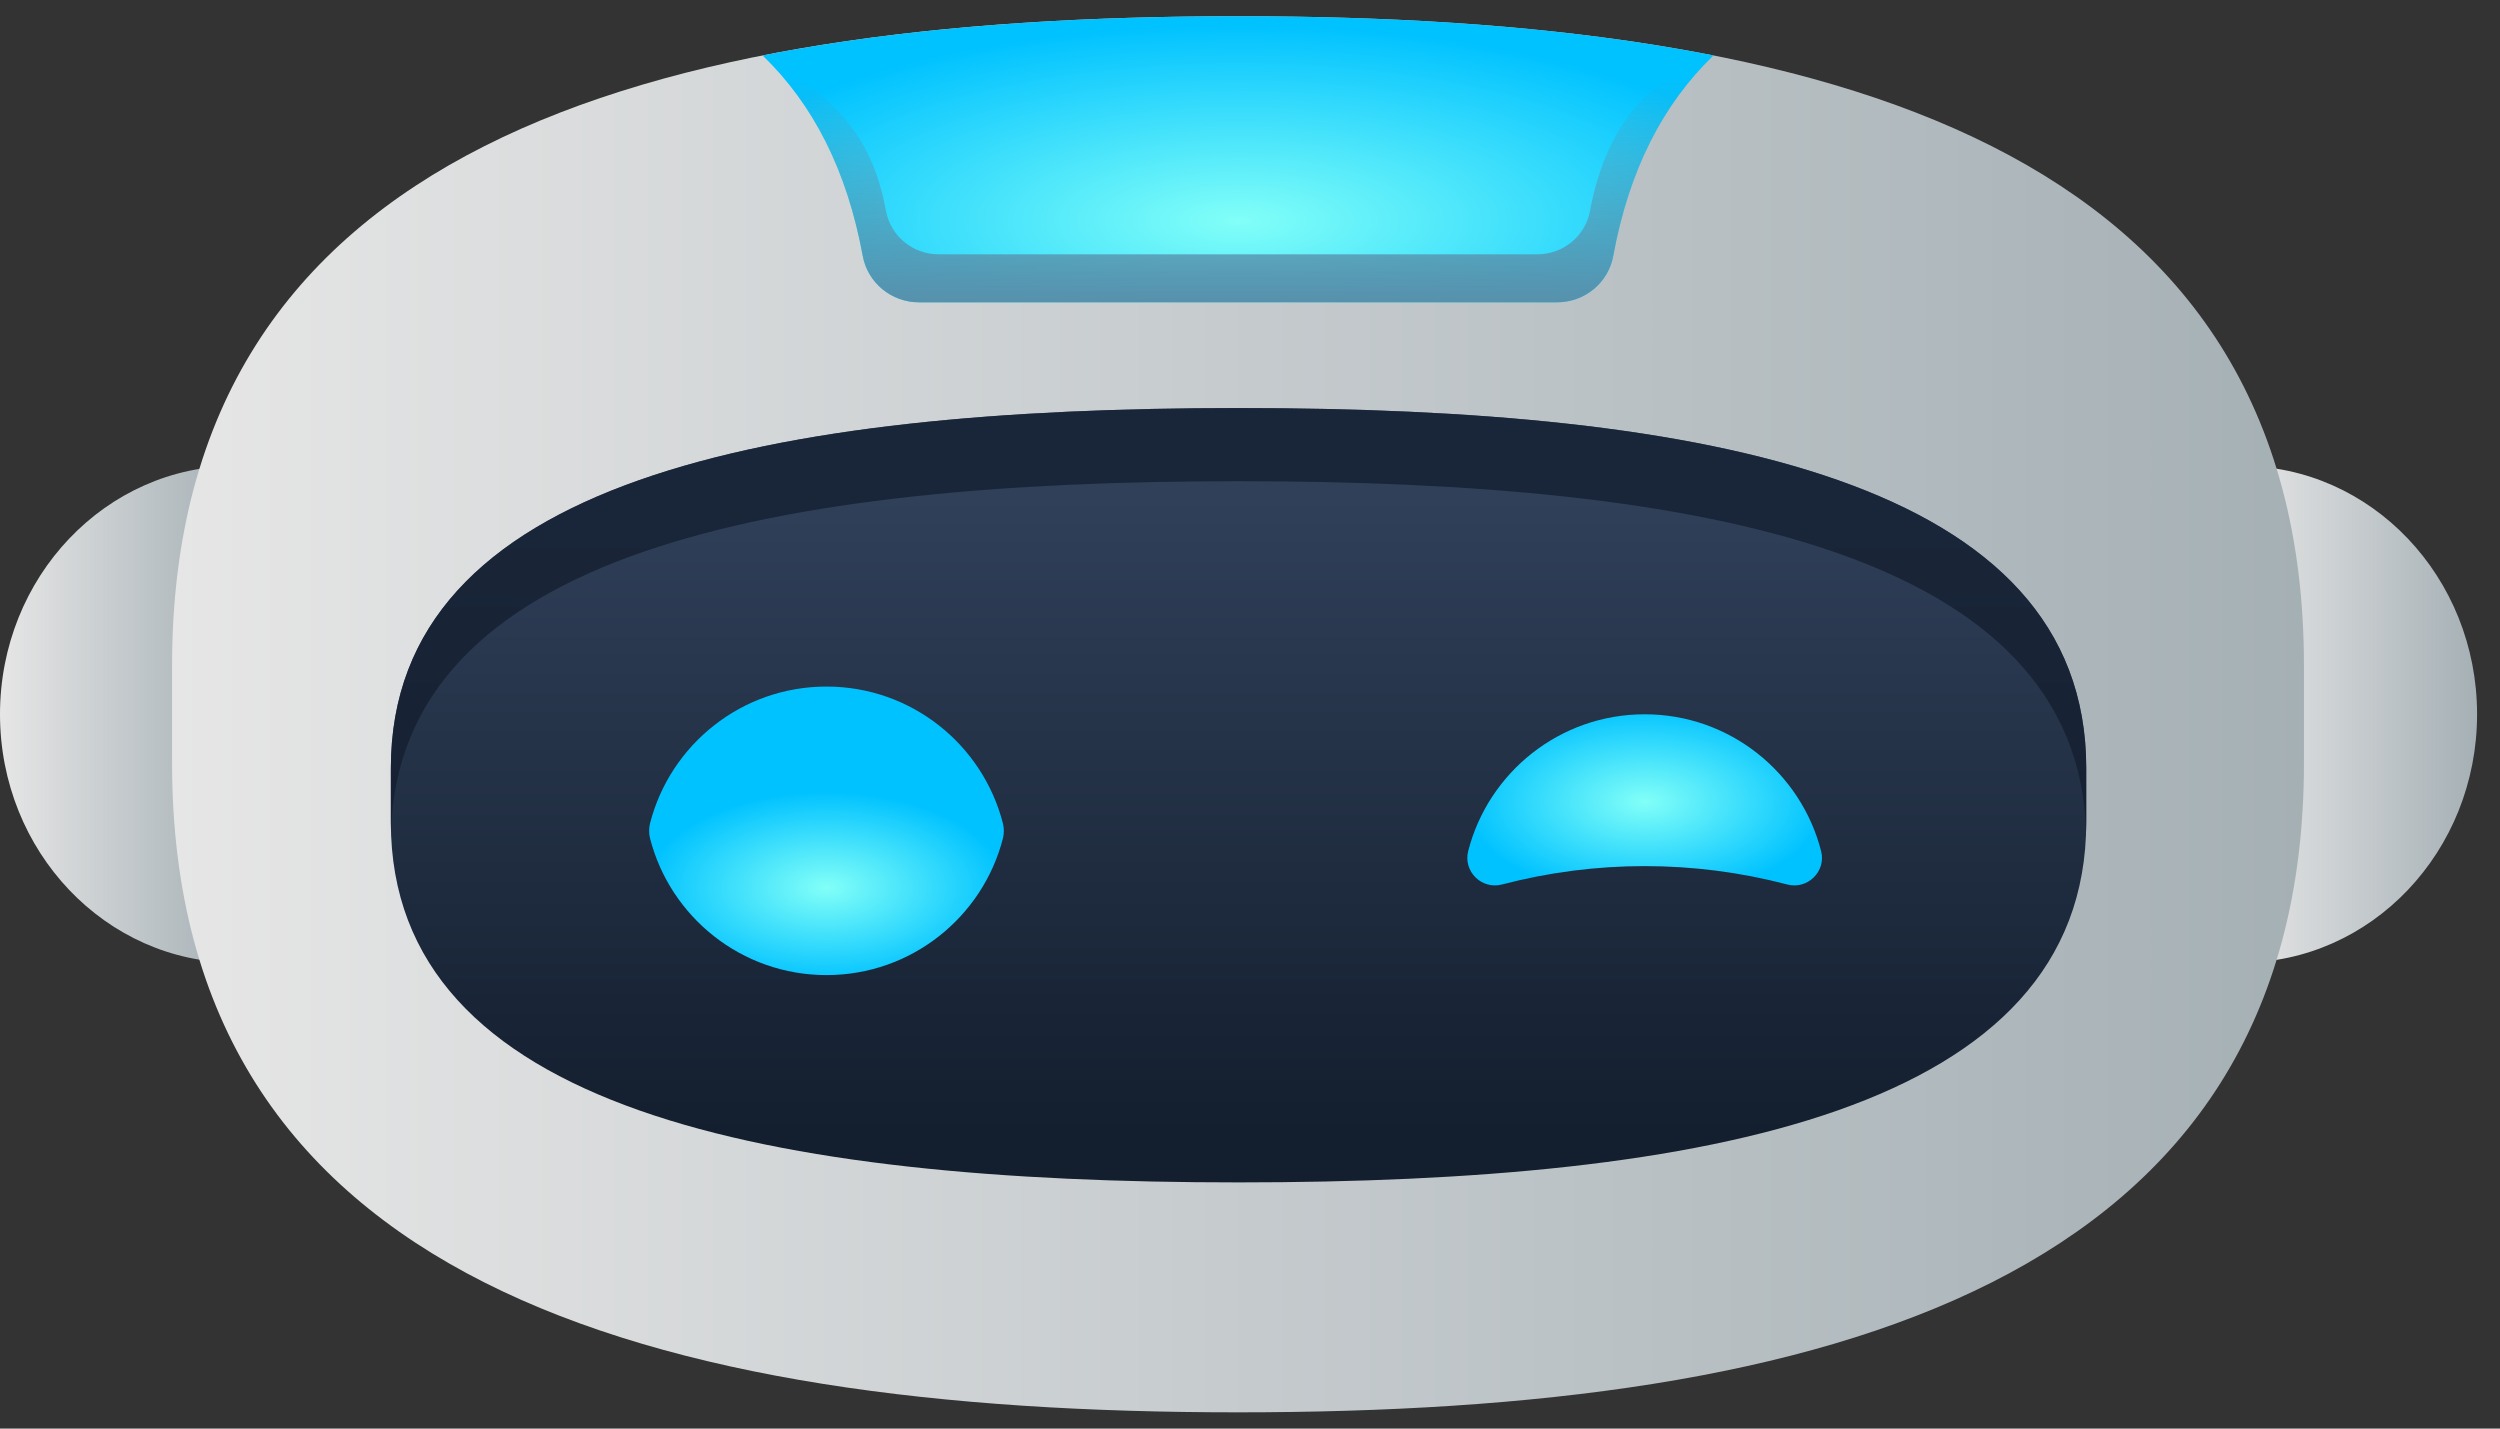 <svg width="77" height="44" viewBox="0 0 77 44" fill="none" xmlns="http://www.w3.org/2000/svg">
<rect x="0" y="0" width="77" height="44" fill="#333333" stroke="none"/>
<path d="M7.278 29.651C3.258 29.651 0 26.225 0 22C0 17.774 3.258 14.349 7.278 14.349V29.65V29.651Z" fill="url(#paint0_linear_1_235)"/>
<path d="M69.017 29.651C73.036 29.651 76.294 26.225 76.294 22C76.294 17.774 73.036 14.349 69.017 14.349V29.65V29.651Z" fill="url(#paint1_linear_1_235)"/>
<path d="M70.962 23.5C70.962 39.494 56.263 43.5 38.131 43.5C19.999 43.5 5.3 39.494 5.3 23.5V20.5C5.301 4.506 19.999 0.5 38.131 0.5C56.262 0.5 70.962 4.506 70.962 20.5V23.5Z" fill="url(#paint2_linear_1_235)"/>
<path d="M64.256 25.325C64.256 34.196 52.567 36.418 38.147 36.418C23.727 36.418 12.038 34.196 12.038 25.325V23.661C12.038 14.79 23.727 12.568 38.147 12.568C52.567 12.568 64.256 14.79 64.256 23.661V25.325Z" fill="url(#paint3_linear_1_235)"/>
<path fill-rule="evenodd" clip-rule="evenodd" d="M30.918 25.59C30.919 25.515 30.91 25.438 30.89 25.36C30.269 22.937 28.072 21.146 25.456 21.146C22.84 21.146 20.641 22.937 20.021 25.36C20.001 25.437 19.992 25.514 19.994 25.589C19.992 25.664 20.001 25.741 20.021 25.82C20.642 28.242 22.84 30.033 25.456 30.033C28.072 30.033 30.27 28.242 30.891 25.82C30.911 25.742 30.919 25.665 30.918 25.59Z" fill="url(#paint4_radial_1_235)"/>
<path d="M45.22 26.213C45.06 26.839 45.636 27.407 46.262 27.242C47.702 26.865 49.178 26.676 50.655 26.676C52.132 26.676 53.608 26.865 55.048 27.242C55.673 27.407 56.25 26.839 56.09 26.213C55.469 23.79 53.271 22 50.655 22C48.039 22 45.841 23.791 45.22 26.213Z" fill="url(#paint5_radial_1_235)"/>
<path opacity="0.76" d="M64.256 23.661V25.325C64.256 25.424 64.254 25.522 64.252 25.62C63.996 16.993 52.406 14.821 38.148 14.821C23.889 14.821 12.299 16.994 12.043 25.62C12.04 25.522 12.039 25.424 12.039 25.325V23.661C12.039 14.79 23.728 12.568 38.148 12.568C52.569 12.568 64.257 14.79 64.257 23.661H64.256Z" fill="#131E2E"/>
<path d="M52.775 1.708C51.208 3.219 50.171 5.258 49.688 7.883C49.536 8.714 48.803 9.311 47.96 9.311H28.302C27.459 9.311 26.726 8.713 26.573 7.883C26.09 5.258 25.053 3.218 23.487 1.708C27.895 0.838 32.868 0.5 38.131 0.5C43.393 0.5 48.366 0.838 52.775 1.708Z" fill="url(#paint6_radial_1_235)"/>
<path d="M52.775 1.708C51.208 3.218 50.171 5.258 49.688 7.883C49.536 8.714 48.803 9.311 47.96 9.311H28.302C27.459 9.311 26.726 8.713 26.573 7.883C26.09 5.258 25.053 3.218 23.487 1.708C25.6 2.964 26.835 4.031 27.287 6.494C27.43 7.273 28.118 7.833 28.908 7.833H47.352C48.143 7.833 48.83 7.273 48.973 6.494C49.426 4.031 50.707 2.377 52.773 1.707L52.775 1.708Z" fill="url(#paint7_linear_1_235)"/>
<defs>
<linearGradient id="paint0_linear_1_235" x1="0" y1="22" x2="7.278" y2="22" gradientUnits="userSpaceOnUse">
<stop stop-color="#E6E6E6"/>
<stop offset="1" stop-color="#A5B0B5"/>
</linearGradient>
<linearGradient id="paint1_linear_1_235" x1="69.017" y1="22" x2="76.294" y2="22" gradientUnits="userSpaceOnUse">
<stop stop-color="#E6E6E6"/>
<stop offset="1" stop-color="#A5B0B5"/>
</linearGradient>
<linearGradient id="paint2_linear_1_235" x1="5.301" y1="22" x2="70.962" y2="22" gradientUnits="userSpaceOnUse">
<stop stop-color="#E6E6E6"/>
<stop offset="1" stop-color="#A5B0B5"/>
</linearGradient>
<linearGradient id="paint3_linear_1_235" x1="38.147" y1="15.258" x2="38.147" y2="34.97" gradientUnits="userSpaceOnUse">
<stop stop-color="#304059"/>
<stop offset="1" stop-color="#131E2E"/>
</linearGradient>
<radialGradient id="paint4_radial_1_235" cx="0" cy="0" r="1" gradientUnits="userSpaceOnUse" gradientTransform="translate(25.455 27.338) rotate(-180) scale(5.578 2.956)">
<stop stop-color="#82FFF8"/>
<stop offset="1" stop-color="#00C2FF"/>
</radialGradient>
<radialGradient id="paint5_radial_1_235" cx="0" cy="0" r="1" gradientUnits="userSpaceOnUse" gradientTransform="translate(50.655 24.694) rotate(-180) scale(5.578 2.956)">
<stop stop-color="#82FFF8"/>
<stop offset="1" stop-color="#00C2FF"/>
</radialGradient>
<radialGradient id="paint6_radial_1_235" cx="0" cy="0" r="1" gradientUnits="userSpaceOnUse" gradientTransform="translate(38.131 6.81) scale(17.282 6.049)">
<stop stop-color="#82FFF8"/>
<stop offset="1" stop-color="#00C2FF"/>
</radialGradient>
<linearGradient id="paint7_linear_1_235" x1="38.131" y1="2.342" x2="38.131" y2="9.18" gradientUnits="userSpaceOnUse">
<stop stop-color="#5792AD" stop-opacity="0"/>
<stop offset="1" stop-color="#5792AD"/>
</linearGradient>
</defs>
</svg>

